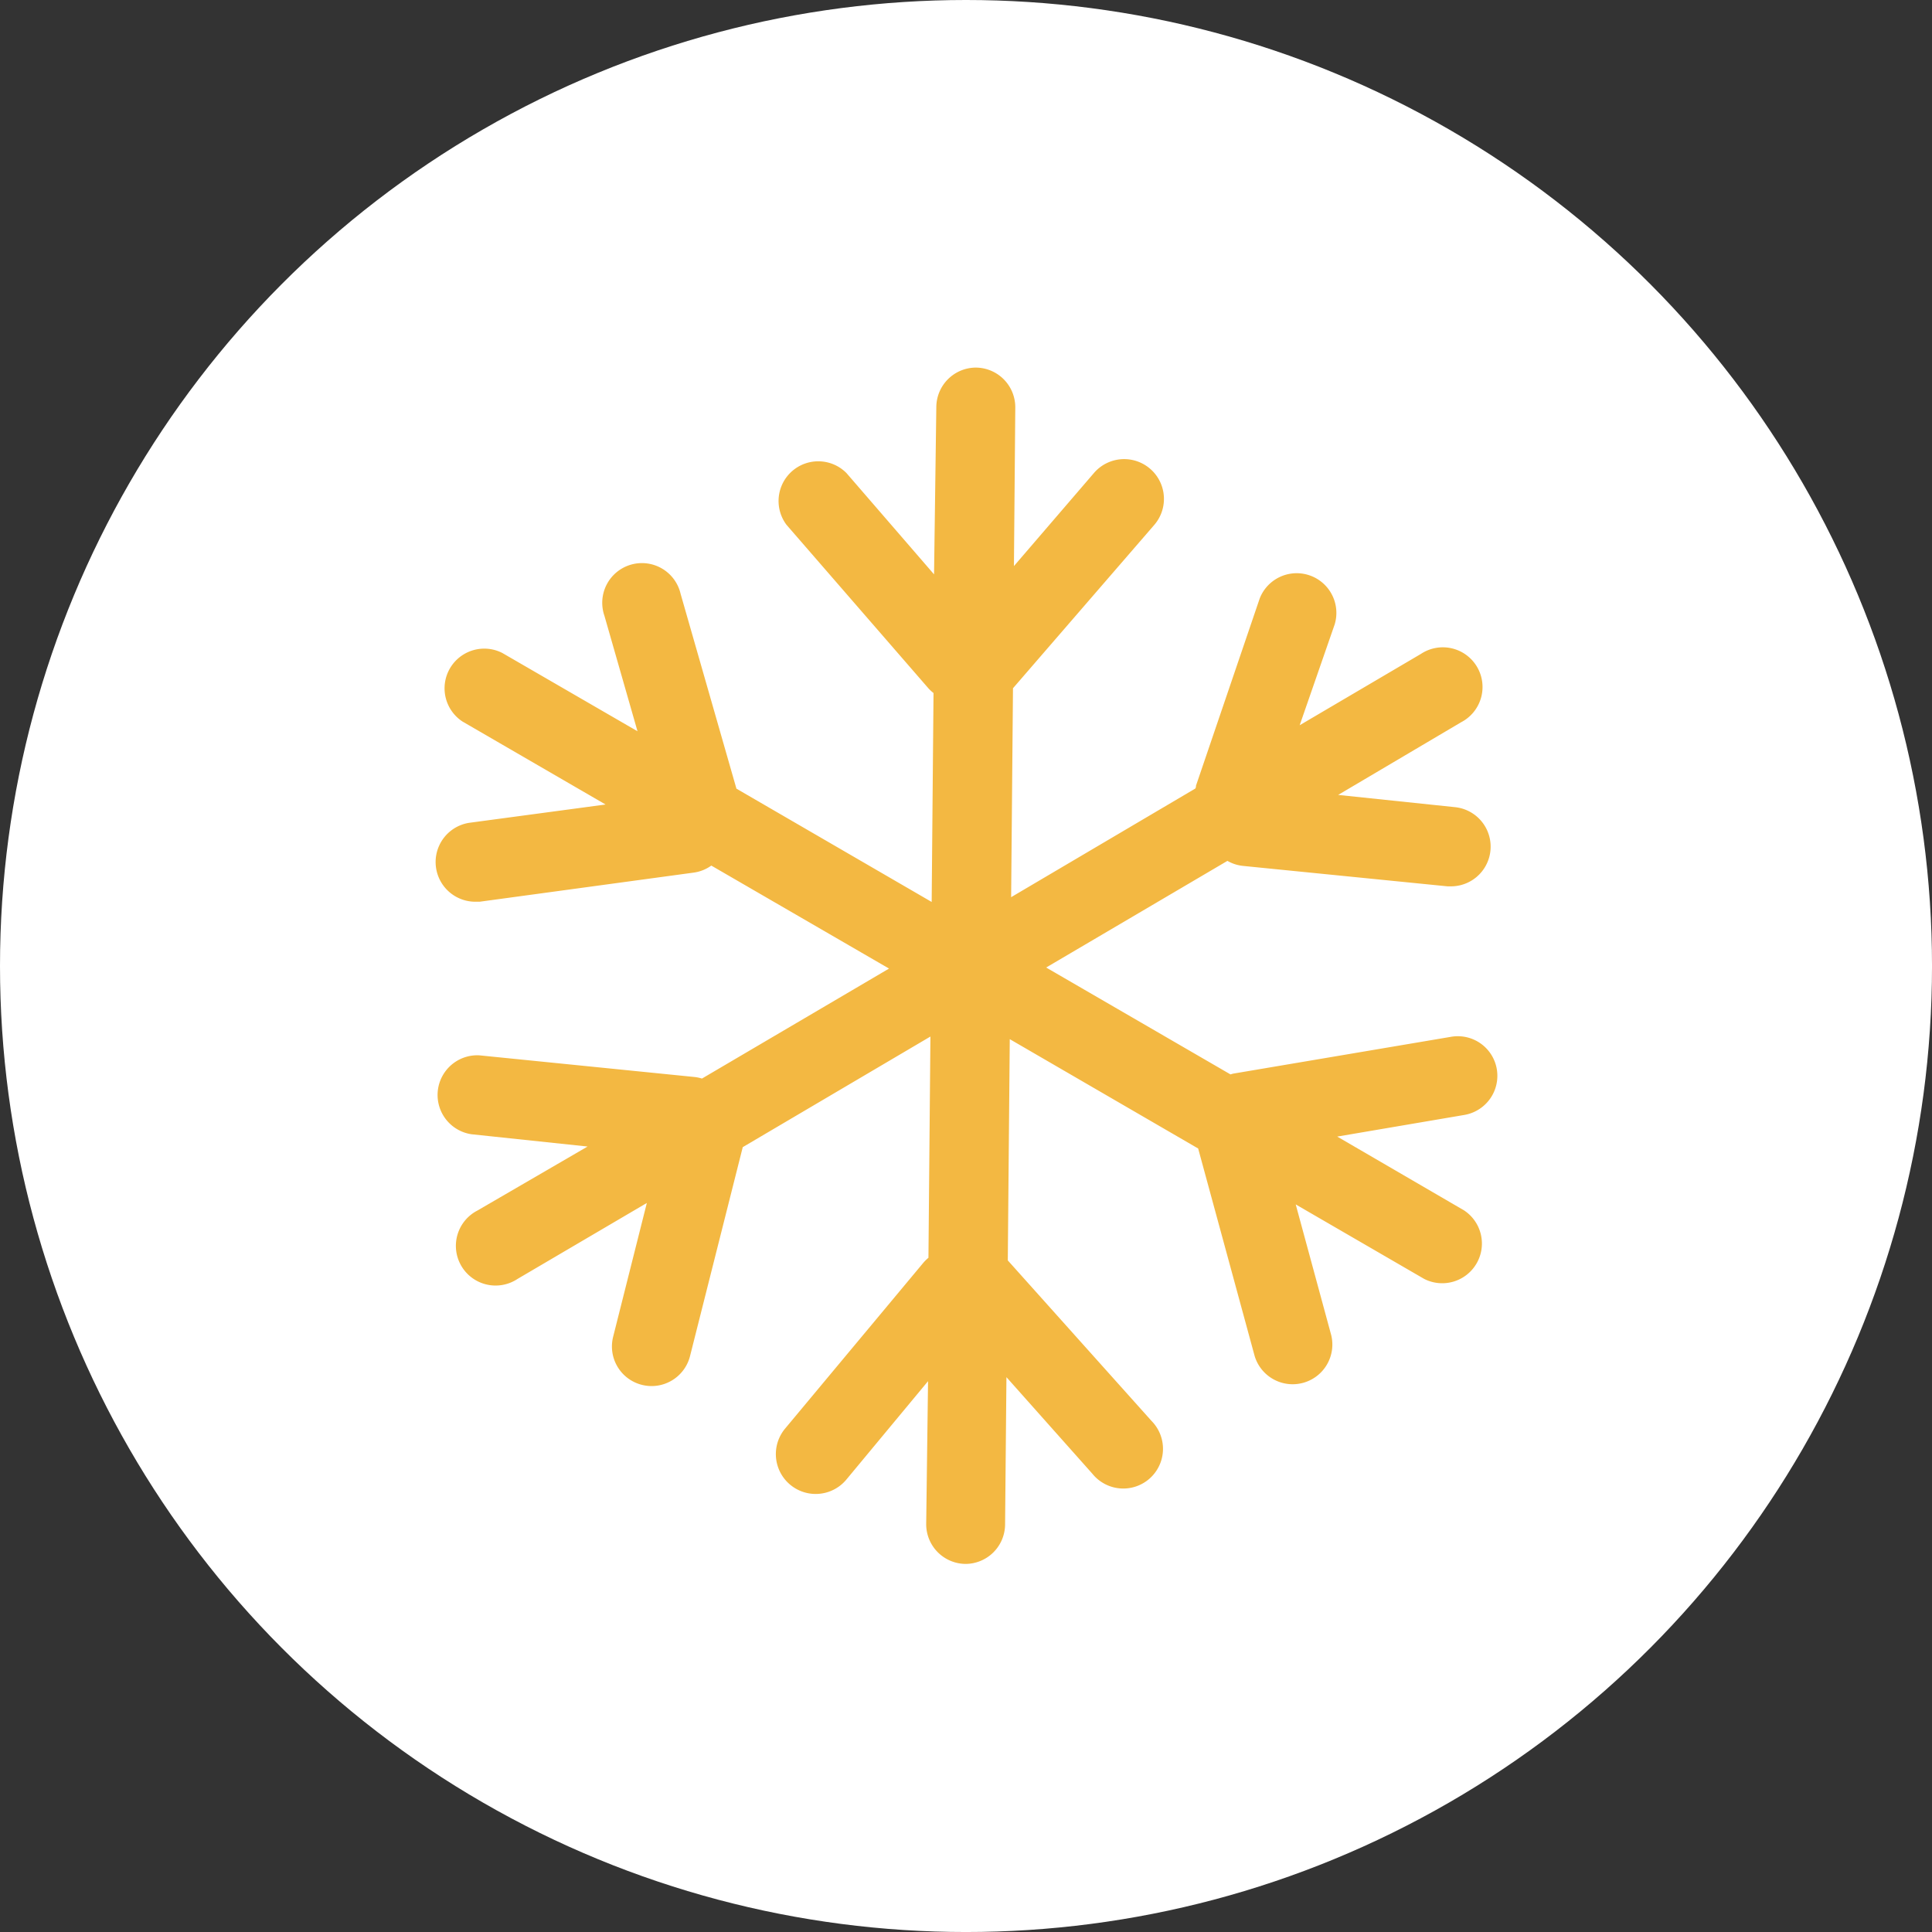 <svg xmlns="http://www.w3.org/2000/svg" width="121.377" height="121.377" viewBox="0 0 121.377 121.377">
  <rect x="0" y="0" width="121.377" height="121.377" fill="#333333" stroke="none"/>
  <g id="Aire_acondicionado" data-name="Aire acondicionado" transform="translate(-228.725 -3402)">
    <g id="Capa_1" data-name="Capa 1" transform="translate(228.725 3402)">
      <ellipse id="Ellipse_1" data-name="Ellipse 1" cx="60.689" cy="60.689" rx="60.689" ry="60.689" fill="#fff"/>
      <path id="Path_4" data-name="Path 4" d="M102.113,73.99a2.486,2.486,0,0,0-2.872-2.038l-13.7,2.316-.162.046L73.8,67.6,85.188,60.9a2.486,2.486,0,0,0,.988.317L99.017,62.5h.247a2.494,2.494,0,0,0,.247-4.972l-7.366-.772,7.721-4.563A2.494,2.494,0,1,0,97.341,47.9l-7.613,4.478,2.2-6.339a2.494,2.494,0,0,0-4.71-1.629L83.211,56.185a.275.275,0,0,1-.039.17L71.6,63.181l.116-13.126h0L80.6,39.785A2.5,2.5,0,0,0,76.8,36.535L71.776,42.38l.085-9.96A2.494,2.494,0,0,0,69.39,29.91h0A2.494,2.494,0,0,0,66.9,32.381L66.757,42.9l-5.5-6.362a2.494,2.494,0,0,0-3.768,3.251L66.4,50.055a2.487,2.487,0,0,0,.324.3l-.116,13.126L54.342,56.363l-3.505-12.23a2.494,2.494,0,1,0-4.787,1.374l2.077,7.25-8.493-4.918a2.494,2.494,0,0,0-2.5,4.308l8.987,5.212-8.571,1.15a2.494,2.494,0,0,0,.332,4.957h.332l13.45-1.83a2.471,2.471,0,0,0,1.1-.44l11.165,6.47-11.752,6.91a2.525,2.525,0,0,0-.486-.1l-13.5-1.359a2.494,2.494,0,0,0-.5,4.957l7.3.772L38.066,82.87a2.494,2.494,0,1,0,2.525,4.293l8.123-4.772-2.116,8.4A2.486,2.486,0,0,0,48.4,93.818a2.525,2.525,0,0,0,.61.077,2.494,2.494,0,0,0,2.417-1.884l3.312-13.126,11.79-6.949-.124,13.9a2.51,2.51,0,0,0-.324.317L57.392,96.575a2.5,2.5,0,0,0,3.861,3.189l5.127-6.177-.116,8.972a2.494,2.494,0,0,0,2.471,2.509h0A2.494,2.494,0,0,0,71.22,102.6l.085-9.265,5.4,6.069a2.494,2.494,0,1,0,3.714-3.32L71.39,86h0l.124-13.9L83.35,78.97,86.9,92.011a2.494,2.494,0,0,0,4.81-1.313l-2.231-8.215,8.069,4.679a2.494,2.494,0,0,0,2.5-4.308l-7.961-4.633,7.984-1.359A2.494,2.494,0,0,0,102.113,73.99Z" transform="translate(-8.076 -6.816)" fill="#f3b842"/>
    </g>
  </g>
</svg>
